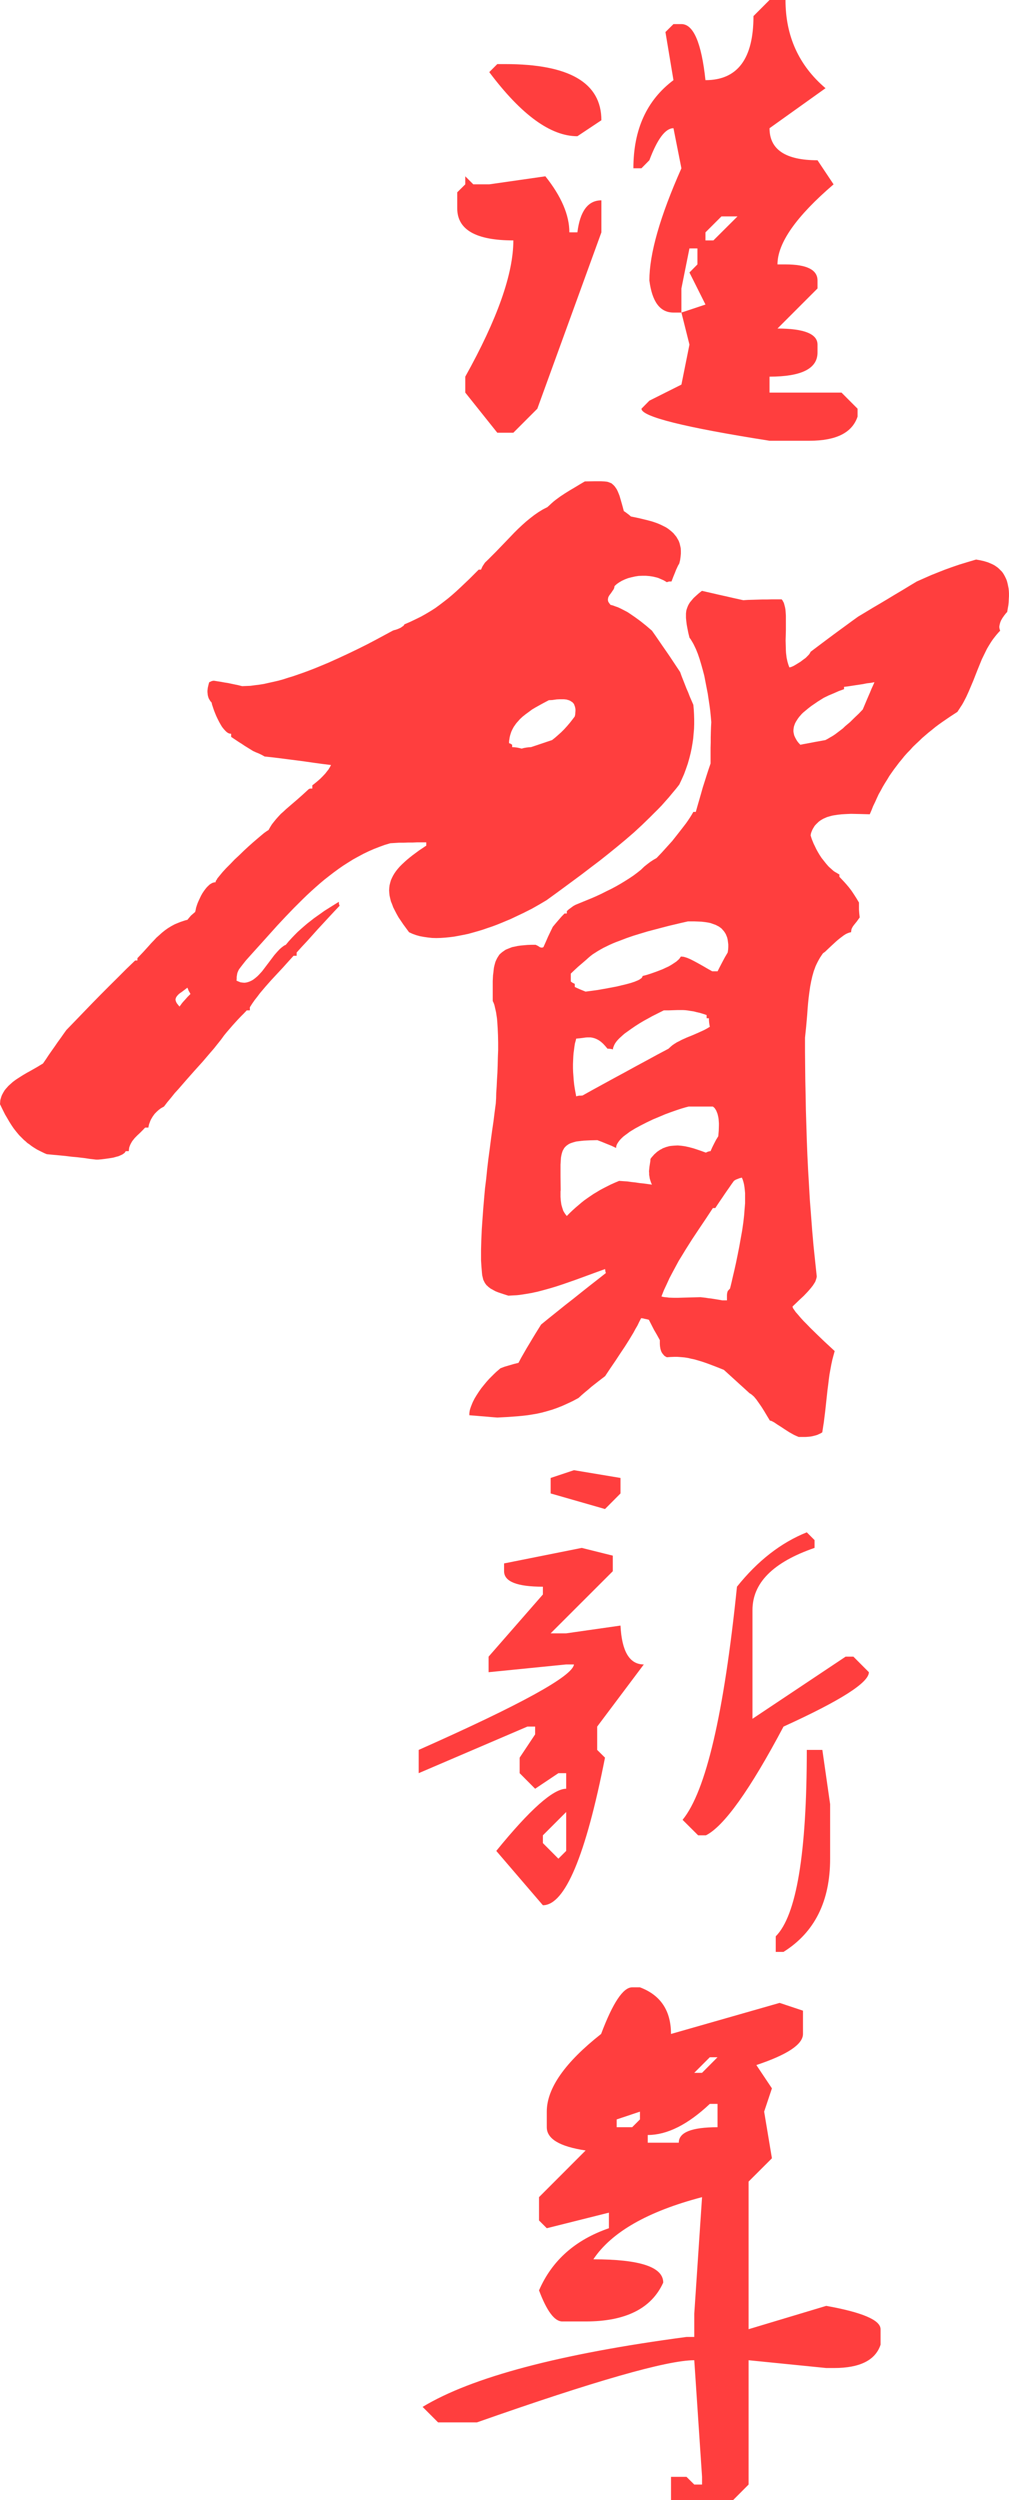 <?xml version="1.0" encoding="utf-8"?>
<!-- Generator: Adobe Illustrator 17.0.0, SVG Export Plug-In . SVG Version: 6.00 Build 0)  -->
<!DOCTYPE svg PUBLIC "-//W3C//DTD SVG 1.1//EN" "http://www.w3.org/Graphics/SVG/1.1/DTD/svg11.dtd">
<svg version="1.1" id="图层_1" xmlns="http://www.w3.org/2000/svg" xmlns:xlink="http://www.w3.org/1999/xlink" x="0px" y="0px"
	 width="126.997px" height="314.41px" viewBox="0 0 126.997 314.41" enable-background="new 0 0 126.997 314.41"
	 xml:space="preserve">
<path fill="#FF3E3E" d="M126.977,74.303l-0.035-0.312l-0.058-0.298l-0.056-0.272l-0.07-0.277l-0.078-0.237l-0.109-0.238l-0.108-0.22
	l-0.115-0.205l-0.125-0.202l-0.149-0.186l-0.163-0.16l-0.164-0.165l-0.171-0.153l-0.181-0.128l-0.184-0.128l-0.203-0.113
	l-0.221-0.104l-0.219-0.093l-0.222-0.094l-0.239-0.074l-0.239-0.072l-0.497-0.113l-0.516-0.092l-1.121,0.332l-1.015,0.31
	l-0.921,0.316l-0.862,0.312l-0.848,0.333l-0.864,0.345l-0.882,0.389l-0.958,0.425l-0.918,0.549l-0.922,0.561l-0.922,0.545
	l-0.917,0.556l-0.925,0.551l-0.941,0.552l-0.914,0.553l-0.923,0.552l-0.769,0.553l-0.757,0.556l-0.751,0.548l-0.757,0.556
	l-0.736,0.547l-0.736,0.551l-0.739,0.555l-0.729,0.551l-0.076,0.148l-0.092,0.147l-0.128,0.146l-0.17,0.17l-0.161,0.163
	l-0.205,0.146l-0.222,0.166l-0.218,0.167l-0.445,0.274l-0.399,0.239l-0.168,0.079l-0.166,0.067l-0.129,0.038l-0.088,0.019
	l-0.093-0.223l-0.078-0.24l-0.07-0.236l-0.06-0.273l-0.057-0.26l-0.034-0.297l-0.037-0.293l-0.018-0.293l-0.016-0.63l-0.019-0.641
	l0.019-0.646l0.016-0.648v-0.642V78.01v-0.573l-0.034-0.533l-0.022-0.256l-0.039-0.225L98.763,76.2l-0.053-0.203l-0.054-0.185
	l-0.091-0.167l-0.075-0.144l-0.112-0.129h-0.625h-0.604l-0.613,0.017H95.93l-0.585,0.018l-0.607,0.018l-0.591,0.016l-0.589,0.04
	l-0.66-0.146l-0.665-0.146l-0.665-0.154l-0.645-0.144l-0.656-0.147l-0.648-0.151l-0.64-0.145l-0.63-0.146l-0.402,0.316L87.6,74.927
	l-0.299,0.275l-0.255,0.3l-0.224,0.271l-0.165,0.278L86.586,76.2l-0.06,0.146l-0.053,0.147l-0.057,0.167l-0.036,0.145l-0.02,0.164
	l-0.021,0.19v0.162v0.383l0.04,0.408l0.054,0.442l0.092,0.494l0.111,0.555l0.146,0.592l0.149,0.197l0.131,0.22l0.144,0.239
	l0.127,0.237l0.265,0.556l0.237,0.59l0.219,0.643l0.206,0.688l0.195,0.696l0.188,0.717l0.146,0.754l0.147,0.759l0.147,0.753
	l0.112,0.752l0.111,0.739L89.4,89.45l0.068,0.701l0.058,0.659l-0.034,0.627L89.47,92.08l-0.016,0.641v0.644l-0.019,0.662v0.662v0.67
	v0.659l-0.254,0.74l-0.244,0.751l-0.238,0.753l-0.241,0.756l-0.218,0.771l-0.223,0.777l-0.223,0.768l-0.219,0.77h-0.166h-0.141
	l-0.205,0.355l-0.221,0.352l-0.24,0.362l-0.262,0.374l-0.551,0.715l-0.572,0.732l-0.603,0.762l-0.643,0.712l-0.664,0.735
	l-0.665,0.698l-0.418,0.241l-0.39,0.257l-0.388,0.295l-0.37,0.295l-0.401,0.389l-0.463,0.367l-0.493,0.369l-0.515,0.345
	l-0.556,0.352l-0.572,0.347l-0.59,0.334l-0.587,0.312l-0.606,0.294l-0.591,0.299l-0.586,0.273l-0.587,0.259l-1.109,0.455
	l-0.992,0.407l-0.296,0.166l-0.273,0.205l-0.275,0.2l-0.241,0.222v0.147v0.15h-0.147h-0.145l-0.373,0.385l-0.367,0.423l-0.365,0.423
	l-0.366,0.44l-0.297,0.608l-0.297,0.623l-0.292,0.668l-0.295,0.656l-0.13,0.059h-0.126l-0.095-0.016l-0.112-0.043l-0.218-0.146
	l-0.297-0.146H66.89l-0.479,0.017l-0.439,0.039l-0.42,0.037l-0.391,0.054l-0.364,0.078l-0.333,0.067l-0.296,0.113l-0.273,0.109
	l-0.263,0.112l-0.217,0.149l-0.2,0.141l-0.203,0.17l-0.169,0.164l-0.129,0.203l-0.129,0.203l-0.109,0.218l-0.111,0.245l-0.074,0.253
	l-0.068,0.257l-0.06,0.281l-0.035,0.291l-0.034,0.332l-0.042,0.312l-0.036,0.715v0.775v0.829v0.903l0.112,0.235l0.095,0.257
	l0.068,0.297l0.074,0.315l0.076,0.348l0.052,0.351l0.058,0.387l0.035,0.382l0.053,0.849l0.04,0.884l0.02,0.94v0.935l-0.038,0.958
	l-0.022,0.959l-0.033,0.923l-0.055,0.897l-0.041,0.849l-0.052,0.788l-0.017,0.703l-0.039,0.623l-0.149,1.122l-0.144,1.158
	l-0.171,1.161l-0.159,1.175l-0.153,1.198l-0.162,1.199l-0.145,1.233l-0.124,1.229l-0.153,1.234l-0.113,1.27l-0.107,1.265
	l-0.092,1.277l-0.09,1.284l-0.058,1.31l-0.036,1.304v1.326l0.053,0.828l0.059,0.717l0.036,0.329l0.073,0.312l0.034,0.132
	l0.037,0.148l0.073,0.128l0.059,0.133l0.072,0.126l0.093,0.129l0.093,0.127l0.129,0.109l0.108,0.111l0.148,0.11l0.146,0.112
	l0.18,0.093l0.19,0.107l0.201,0.113l0.222,0.092l0.236,0.09l0.555,0.185l0.642,0.204l0.333-0.019l0.35-0.019l0.369-0.018l0.35-0.038
	l0.735-0.11l0.753-0.129l0.773-0.165l0.771-0.203l0.793-0.22l0.792-0.237l0.793-0.261l0.792-0.275l0.789-0.275l0.771-0.28
	l1.546-0.568l1.47-0.534v0.094l0.021,0.107l0.019,0.151l0.056,0.148l-1.028,0.81l-1.032,0.805l-1.03,0.815l-1.011,0.809
	l-1.034,0.806l-1.007,0.81l-1.016,0.813l-0.997,0.812l-0.366,0.584l-0.367,0.592l-0.368,0.606l-0.35,0.588l-0.366,0.605
	l-0.351,0.611l-0.347,0.605l-0.333,0.627l-0.591,0.146l-0.572,0.168l-0.57,0.166l-0.531,0.2l-0.24,0.205l-0.259,0.22l-0.293,0.276
	l-0.313,0.312l-0.331,0.332l-0.329,0.368l-0.316,0.384l-0.329,0.407l-0.299,0.423l-0.287,0.441l-0.258,0.424l-0.224,0.44
	l-0.092,0.218l-0.09,0.225l-0.078,0.201l-0.073,0.221l-0.057,0.202l-0.032,0.203l-0.021,0.207v0.2l0.442,0.036l0.442,0.033
	l0.445,0.041l0.436,0.033l0.442,0.036l0.438,0.041l0.446,0.038l0.442,0.032l1.326-0.07l1.248-0.093l0.609-0.059l0.608-0.069
	l0.605-0.096l0.607-0.104l0.587-0.131l0.627-0.169l0.627-0.183l0.624-0.217l0.666-0.261l0.663-0.299l0.695-0.326l0.723-0.39
	l0.401-0.366l0.405-0.349l0.425-0.35l0.398-0.348l0.429-0.336l0.422-0.331l0.424-0.327l0.438-0.333l0.65-0.977l0.642-0.94
	l0.607-0.923l0.588-0.878l0.556-0.88l0.531-0.883l0.239-0.444l0.259-0.442l0.22-0.459l0.239-0.461l0.219,0.019l0.223,0.058
	l0.258,0.052l0.277,0.072l0.31,0.607l0.331,0.646l0.372,0.641l0.366,0.663v0.22v0.264l0.02,0.29l0.054,0.317l0.039,0.144
	l0.056,0.167l0.071,0.146l0.092,0.142l0.113,0.133l0.107,0.132l0.165,0.11l0.166,0.09l0.461-0.035l0.439-0.017h0.443l0.442,0.033
	l0.424,0.037l0.443,0.068l0.419,0.099l0.443,0.093l0.424,0.126l0.44,0.129l0.442,0.149l0.459,0.163l0.922,0.351l0.976,0.389
	l0.406,0.367l0.402,0.366l0.403,0.366l0.405,0.369l0.407,0.372l0.404,0.363l0.405,0.37l0.404,0.37l0.129,0.072l0.129,0.091
	l0.146,0.127l0.15,0.134l0.292,0.35l0.312,0.44l0.332,0.477l0.349,0.554l0.349,0.584l0.371,0.612l0.092,0.011l0.129,0.041
	l0.146,0.076l0.168,0.091l0.384,0.261l0.46,0.291l0.499,0.33l0.55,0.354l0.293,0.163l0.296,0.167l0.318,0.146l0.29,0.123h0.204
	h0.298h0.347l0.421-0.031l0.201-0.02l0.223-0.038l0.222-0.055l0.217-0.054l0.225-0.072l0.201-0.095l0.203-0.09l0.203-0.128
	l0.201-1.311l0.167-1.344l0.147-1.358l0.148-1.361l0.088-0.663l0.076-0.646l0.089-0.643l0.114-0.626l0.109-0.589l0.128-0.591
	l0.147-0.554l0.148-0.532l-0.533-0.495l-0.756-0.699l-0.866-0.831L102,167.003l-0.441-0.457l-0.422-0.424l-0.37-0.407l-0.328-0.386
	l-0.29-0.33l-0.208-0.297l-0.092-0.126l-0.053-0.112l-0.039-0.091v-0.075l0.406-0.387l0.477-0.459l0.516-0.479l0.492-0.515
	l0.225-0.256l0.222-0.262l0.2-0.256l0.17-0.257l0.146-0.24l0.092-0.258l0.035-0.111l0.036-0.132l0.021-0.106v-0.111l-0.203-1.912
	l-0.201-1.916l-0.167-1.914l-0.146-1.927l-0.147-1.899L101.822,149l-0.112-1.896l-0.092-1.9l-0.073-1.894l-0.055-1.856l-0.059-1.879
	l-0.032-1.837l-0.039-1.848l-0.02-1.799l-0.018-1.807v-1.781l0.148-1.438l0.127-1.451l0.051-0.739l0.061-0.718l0.072-0.7
	l0.092-0.696l0.096-0.68l0.126-0.665l0.076-0.329l0.075-0.331l0.09-0.318l0.088-0.31l0.112-0.295l0.111-0.311l0.127-0.275
	l0.149-0.299l0.148-0.273l0.148-0.256l0.182-0.274l0.182-0.263l0.257-0.184l0.37-0.352l0.444-0.417l0.517-0.477l0.254-0.224
	l0.276-0.225l0.259-0.194l0.255-0.191l0.259-0.162l0.241-0.109l0.106-0.04l0.112-0.036l0.093-0.017l0.092-0.019l0.018-0.131
	l0.019-0.148l0.018-0.107l0.06-0.132l0.109-0.202l0.148-0.199l0.345-0.426l0.371-0.516l-0.055-0.492l-0.037-0.484v-0.439V113.5
	l-0.331-0.553l-0.317-0.494l-0.31-0.461l-0.312-0.406l-0.312-0.37l-0.296-0.33l-0.293-0.311l-0.294-0.312v-0.146v-0.148
	l-0.183-0.096l-0.182-0.113l-0.189-0.105l-0.185-0.126l-0.167-0.148l-0.166-0.152l-0.166-0.143l-0.165-0.162l-0.293-0.34
	l-0.273-0.346l-0.277-0.351l-0.238-0.362l-0.224-0.374l-0.202-0.368l-0.164-0.345l-0.166-0.337l-0.237-0.584l-0.146-0.461
	l0.053-0.279l0.093-0.255l0.108-0.241l0.129-0.216l0.128-0.208l0.167-0.188l0.164-0.159l0.169-0.165l0.2-0.152l0.202-0.124
	l0.2-0.114l0.241-0.104l0.218-0.097l0.26-0.074l0.239-0.071l0.262-0.059l0.551-0.088l0.552-0.058l0.569-0.033l0.588-0.026
	l1.195,0.026l1.158,0.033l0.223-0.517l0.202-0.514l0.241-0.495l0.223-0.496l0.233-0.501l0.261-0.46l0.256-0.478l0.275-0.461
	l0.28-0.442l0.272-0.456l0.297-0.427l0.314-0.442l0.311-0.409l0.312-0.413l0.334-0.402l0.33-0.411l0.349-0.39l0.372-0.38
	l0.348-0.389l0.387-0.371l0.389-0.361l0.383-0.374l0.408-0.35l0.403-0.345l0.421-0.333l0.426-0.351l0.442-0.33l0.44-0.313
	l0.939-0.643l0.958-0.625l0.2-0.3l0.2-0.312l0.205-0.312l0.185-0.329l0.332-0.643l0.31-0.682l0.569-1.344l0.535-1.363l0.276-0.676
	l0.271-0.666l0.316-0.646l0.315-0.643l0.185-0.316l0.178-0.292l0.184-0.293l0.206-0.3l0.224-0.29l0.218-0.274l0.241-0.279
	l0.236-0.252l-0.057-0.152l-0.035-0.163l-0.019-0.152l0.019-0.162l0.035-0.169l0.045-0.167l0.053-0.159l0.07-0.166l0.184-0.318
	l0.205-0.29l0.197-0.255l0.188-0.205l0.073-0.44l0.072-0.408l0.04-0.406l0.016-0.364l0.021-0.368v-0.348L126.977,74.303z
	 M71.843,123.16v-0.256v-0.24v-0.226l0.457-0.436l0.481-0.444l0.517-0.44l0.512-0.442l0.244-0.222l0.258-0.219l0.293-0.226
	l0.31-0.197l0.317-0.203l0.346-0.201l0.366-0.205l0.375-0.182l0.383-0.188l0.409-0.183l0.399-0.165l0.445-0.164l0.864-0.334
	l0.902-0.311l0.9-0.275l0.917-0.275l0.925-0.243l0.898-0.237l0.868-0.225l0.828-0.195l0.788-0.188l0.741-0.165h0.402h0.421
	l0.463,0.017l0.44,0.019l0.459,0.054l0.459,0.075l0.225,0.052l0.221,0.081l0.202,0.071l0.205,0.073l0.2,0.105l0.185,0.094
	l0.185,0.131l0.164,0.124l0.149,0.171l0.146,0.164l0.126,0.184l0.113,0.186l0.092,0.221l0.091,0.237l0.055,0.258l0.039,0.28
	l0.036,0.293v0.328l-0.018,0.33l-0.058,0.369l-0.351,0.594l-0.313,0.586l-0.307,0.588l-0.298,0.588h-0.202h-0.189h-0.143h-0.147
	l-0.589-0.329l-0.569-0.332l-0.555-0.312l-0.516-0.28l-0.497-0.255l-0.438-0.185l-0.219-0.069l-0.205-0.06l-0.185-0.019
	l-0.166-0.014l-0.073,0.107l-0.076,0.112l-0.085,0.107l-0.117,0.112l-0.236,0.205l-0.292,0.195l-0.315,0.206l-0.349,0.202
	l-0.368,0.167l-0.388,0.183l-0.756,0.293l-0.718,0.255l-0.607,0.191l-0.438,0.108l-0.022,0.091l-0.052,0.094l-0.073,0.092
	l-0.13,0.09l-0.128,0.091l-0.188,0.094l-0.183,0.074l-0.217,0.092l-0.497,0.165l-0.538,0.147l-0.607,0.146l-0.625,0.15l-1.252,0.237
	l-1.157,0.205l-0.94,0.127l-0.571,0.074l-0.366-0.148l-0.35-0.143l-0.331-0.148l-0.312-0.147v-0.24v-0.15l-0.149-0.073l-0.145-0.073
	l-0.107-0.073l-0.096-0.076v-0.272L71.843,123.16L71.843,123.16z M89.084,128.052h0.145v0.246l0.021,0.254l0.04,0.296l0.052,0.277
	l-0.363,0.221l-0.373,0.199l-0.366,0.166l-0.367,0.167l-0.717,0.312l-0.682,0.274l-0.331,0.149l-0.332,0.148l-0.311,0.166
	l-0.298,0.146l-0.296,0.185l-0.275,0.185l-0.256,0.221l-0.239,0.221l-1.382,0.732l-1.359,0.74l-1.363,0.734l-1.342,0.736
	l-1.361,0.735l-1.344,0.735l-1.344,0.735l-1.327,0.739l-0.216,0.014h-0.203l-0.204,0.041l-0.166,0.052l-0.093-0.495l-0.091-0.498
	l-0.075-0.496l-0.055-0.516l-0.036-0.515l-0.039-0.513l-0.019-0.518v-0.495l0.019-0.477l0.022-0.48l0.033-0.442l0.058-0.422
	l0.052-0.403l0.057-0.371l0.092-0.329l0.075-0.296l0.438-0.038l0.461-0.058l0.223-0.035l0.241-0.019h0.219h0.241l0.24,0.039
	l0.256,0.072l0.236,0.094l0.277,0.146l0.262,0.185l0.273,0.238l0.272,0.292l0.3,0.354h0.146l0.166,0.016l0.166,0.02l0.201,0.055
	l0.018-0.166l0.057-0.165l0.073-0.181l0.092-0.186l0.107-0.165l0.151-0.202l0.166-0.185l0.185-0.188l0.2-0.18l0.224-0.205
	l0.219-0.185l0.257-0.182l0.517-0.37l0.531-0.366l0.552-0.353l0.553-0.328l0.537-0.293l0.493-0.275l0.884-0.444l0.587-0.293h0.61
	l0.588-0.021l0.587-0.018h0.609l0.329,0.018l0.317,0.038l0.347,0.056l0.368,0.055l0.366,0.093l0.41,0.092l0.424,0.128l0.436,0.147
	v0.164v0.236h0.147C89.084,128.049,89.084,128.052,89.084,128.052z M83.069,144.6l-0.188,0.129l-0.181,0.125l-0.167,0.152
	l-0.185,0.164l-0.163,0.185l-0.166,0.184l-0.149,0.203l-0.018,0.31l-0.054,0.314l-0.054,0.351l-0.04,0.388l-0.018,0.197l0.018,0.223
	v0.222l0.04,0.22l0.034,0.238l0.073,0.238l0.093,0.282l0.11,0.253l-0.518-0.073l-0.511-0.071l-0.519-0.053l-0.512-0.078
	l-0.519-0.056l-0.514-0.072l-0.517-0.033l-0.516-0.038l-0.529,0.222l-0.52,0.233l-0.476,0.238l-0.466,0.239l-0.417,0.223
	l-0.427,0.259l-0.405,0.241l-0.383,0.259l-0.37,0.255l-0.387,0.275l-0.35,0.275l-0.368,0.316l-0.369,0.312l-0.368,0.331
	l-0.367,0.348l-0.386,0.392l-0.169-0.208l-0.145-0.218l-0.131-0.222l-0.087-0.264l-0.074-0.235l-0.077-0.275l-0.038-0.258
	l-0.034-0.238l-0.037-0.482v-0.398v-0.297l0.021-0.146l-0.021-1.805v-1.414l0.021-0.315l0.016-0.277l0.018-0.273l0.04-0.239
	l0.053-0.244l0.058-0.196l0.071-0.205l0.093-0.164l0.092-0.167l0.129-0.148l0.129-0.127l0.166-0.126l0.169-0.112l0.2-0.093
	l0.217-0.076l0.24-0.072l0.259-0.072l0.298-0.037l0.326-0.04l0.331-0.035l0.792-0.038l0.921-0.021l0.59,0.224l0.587,0.242
	l0.592,0.237l0.587,0.278l0.019-0.19l0.054-0.195l0.109-0.205l0.134-0.202l0.161-0.209l0.205-0.214l0.219-0.209l0.258-0.198
	l0.277-0.202l0.294-0.222l0.331-0.2l0.331-0.203l0.717-0.388l0.757-0.385l0.773-0.369l0.79-0.329l0.75-0.318l0.74-0.273l0.683-0.239
	l0.604-0.2l0.516-0.152l0.405-0.105h0.372h0.383h0.365h0.373h0.385h0.385h0.392h0.399l0.133,0.105l0.108,0.111l0.094,0.147
	l0.091,0.15l0.072,0.183l0.076,0.184l0.053,0.203l0.055,0.238l0.038,0.238l0.019,0.261l0.02,0.273v0.298l-0.02,0.64l-0.058,0.701
	l-0.274,0.444l-0.239,0.458l-0.238,0.476l-0.223,0.5l-0.145,0.018l-0.153,0.036l-0.142,0.058l-0.147,0.072l-0.554-0.201
	l-0.534-0.184l-0.512-0.166l-0.501-0.133l-0.492-0.109l-0.481-0.071l-0.463-0.039l-0.44,0.021l-0.22,0.018l-0.202,0.02l-0.221,0.033
	l-0.206,0.06l-0.196,0.053l-0.19,0.075l-0.199,0.072l-0.185,0.109L83.069,144.6z M93.779,150.451v0.424v0.441l-0.037,0.459
	l-0.04,0.48l-0.033,0.478l-0.111,0.992l-0.146,1.013l-0.186,1.033l-0.184,1.028l-0.201,1.014l-0.2,0.976l-0.205,0.922l-0.203,0.861
	l-0.181,0.793l-0.169,0.682l-0.125,0.128l-0.096,0.11l-0.075,0.093l-0.034,0.126l-0.036,0.148l-0.021,0.202v0.295v0.384H91.35
	h-0.146h-0.148h-0.148l-0.369-0.07l-0.348-0.057l-0.348-0.056l-0.35-0.056l-0.336-0.035l-0.327-0.055l-0.329-0.037l-0.334-0.038
	l-0.738,0.02l-0.715,0.018l-0.684,0.019l-0.663,0.019H84.76l-0.571-0.019l-0.256-0.037l-0.258-0.02l-0.218-0.035l-0.205-0.057
	l0.313-0.791l0.353-0.753l0.347-0.758L84.652,160l0.387-0.719l0.385-0.714l0.422-0.684l0.424-0.699l0.847-1.339L88,154.518
	l0.869-1.292l0.86-1.304h0.149h0.151l0.29-0.441l0.298-0.441l0.291-0.424l0.296-0.441l0.292-0.425l0.297-0.42l0.293-0.427
	l0.29-0.401l0.224-0.146l0.242-0.095l0.24-0.091l0.293-0.076l0.109,0.262l0.09,0.29l0.075,0.312l0.054,0.335l0.04,0.365l0.037,0.39
	L93.779,150.451L93.779,150.451z M109.882,86.206l-0.187,0.405l-0.18,0.443l-0.185,0.424l-0.191,0.443l-0.179,0.424l-0.184,0.438
	l-0.187,0.441l-0.494,0.517l-0.538,0.511l-0.565,0.557l-0.61,0.512l-0.293,0.283l-0.313,0.239l-0.311,0.236l-0.314,0.239
	l-0.332,0.224l-0.312,0.178l-0.312,0.188l-0.313,0.165l-0.405,0.073l-0.402,0.074l-0.41,0.071l-0.383,0.073l-0.406,0.079
	l-0.384,0.071l-0.388,0.07l-0.367,0.077l-0.225-0.237l-0.185-0.237l-0.146-0.246l-0.125-0.241l-0.095-0.217L99.91,92.26
	l-0.044-0.235v-0.228l0.025-0.215l0.032-0.196l0.074-0.225l0.077-0.2l0.107-0.202l0.129-0.208l0.131-0.199l0.15-0.201l0.164-0.188
	l0.165-0.188l0.183-0.175l0.203-0.168l0.404-0.335l0.402-0.312l0.829-0.567l0.739-0.462l0.607-0.295l0.644-0.27l0.64-0.283
	l0.664-0.24v-0.143v-0.149l0.481-0.056l0.477-0.074l0.477-0.073l0.481-0.071l0.48-0.074l0.475-0.095l0.476-0.055l0.481-0.088
	L109.882,86.206z M53.348,117.823l0.516,0.075l0.517,0.055l0.534,0.016l0.551-0.016l0.567-0.038l0.574-0.056l0.569-0.074
	l0.587-0.107l0.591-0.115l0.591-0.123l0.604-0.168l0.587-0.166l0.609-0.183l0.59-0.205l0.602-0.202l0.593-0.22l0.589-0.237
	l0.571-0.24l0.573-0.239l0.547-0.259l1.088-0.516l1.05-0.529l0.953-0.541l0.887-0.526l1.12-0.81l1.107-0.812l1.12-0.826l1.125-0.832
	l1.102-0.844l1.122-0.848l1.087-0.862l1.09-0.884l1.064-0.884l1.066-0.919l1.014-0.938l1.013-0.982l0.475-0.477l0.501-0.496
	l0.477-0.492l0.456-0.515l0.462-0.519l0.441-0.534l0.444-0.528l0.425-0.542l0.311-0.659l0.294-0.666l0.236-0.643l0.224-0.645
	l0.183-0.637l0.165-0.646l0.134-0.625l0.109-0.628l0.093-0.625l0.053-0.631l0.054-0.604l0.019-0.606v-0.61l-0.019-0.601
	l-0.034-0.596l-0.052-0.606l-0.223-0.514l-0.224-0.514l-0.2-0.522l-0.223-0.51l-0.201-0.514l-0.205-0.521L85.79,85.03l-0.183-0.512
	l-0.442-0.664l-0.442-0.666l-0.439-0.661l-0.444-0.646l-0.459-0.66l-0.444-0.646l-0.442-0.643l-0.439-0.621l-0.737-0.63
	l-0.716-0.571l-0.682-0.498l-0.643-0.44l-0.312-0.205l-0.315-0.164l-0.312-0.162l-0.295-0.149l-0.291-0.132l-0.313-0.107
	l-0.297-0.112l-0.293-0.073l-0.074-0.088L76.7,75.886l-0.055-0.094l-0.059-0.065l-0.035-0.102l-0.017-0.068l-0.021-0.076V75.39
	l0.021-0.148l0.036-0.146l0.074-0.146l0.089-0.135l0.206-0.273l0.185-0.277l0.091-0.122l0.073-0.151l0.038-0.13l0.016-0.143
	l0.132-0.132l0.146-0.131l0.152-0.109l0.16-0.109l0.35-0.205l0.388-0.179l0.403-0.152l0.405-0.103l0.442-0.101l0.461-0.072
	l0.46-0.017h0.456l0.462,0.039l0.466,0.072l0.217,0.054l0.241,0.057l0.218,0.07l0.202,0.091l0.224,0.097l0.201,0.089l0.198,0.114
	l0.206,0.126l0.148-0.055l0.147-0.037h0.146h0.144l0.225-0.59l0.24-0.586l0.108-0.281l0.126-0.273l0.129-0.275l0.152-0.256
	l0.108-0.441l0.055-0.407l0.036-0.388v-0.363l-0.018-0.337l-0.073-0.326l-0.074-0.3l-0.11-0.29l-0.146-0.259l-0.151-0.257
	l-0.18-0.218l-0.185-0.226l-0.221-0.202l-0.219-0.182l-0.239-0.185l-0.255-0.164l-0.281-0.145l-0.275-0.135l-0.274-0.126
	L82.718,65.8l-0.588-0.204l-0.592-0.162l-1.139-0.277l-0.991-0.205l-0.224-0.197l-0.22-0.166l-0.224-0.168l-0.222-0.148
	l-0.202-0.752l-0.185-0.645l-0.161-0.55l-0.186-0.459l-0.094-0.203l-0.089-0.17l-0.115-0.163l-0.085-0.128l-0.114-0.129
	l-0.109-0.108l-0.114-0.097l-0.105-0.09l-0.132-0.053l-0.145-0.058l-0.148-0.056l-0.146-0.035l-0.336-0.035l-0.385-0.019h-0.9
	l-1.158,0.019l-0.648,0.381l-0.643,0.389l-0.626,0.369l-0.588,0.367l-0.586,0.387l-0.553,0.406l-0.281,0.22l-0.27,0.239l-0.258,0.24
	l-0.262,0.237l-0.292,0.148l-0.277,0.143l-0.275,0.168l-0.273,0.167l-0.535,0.37l-0.516,0.398l-0.519,0.425l-0.495,0.443
	L65.219,66.5l-0.48,0.475l-0.937,0.979l-0.94,0.974l-0.461,0.479l-0.464,0.462l-0.454,0.457l-0.443,0.427l-0.147,0.22l-0.148,0.223
	l-0.107,0.222l-0.094,0.219H60.4h-0.152l-1.198,1.198l-1.102,1.045l-0.517,0.479l-0.517,0.458l-0.529,0.445l-0.515,0.4l-0.537,0.408
	l-0.532,0.391l-0.571,0.365l-0.587,0.35l-0.627,0.354l-0.663,0.326l-0.701,0.335l-0.749,0.326l-0.04,0.076l-0.058,0.075
	l-0.072,0.074l-0.093,0.05l-0.18,0.135l-0.224,0.106l-0.223,0.094L49.795,79.2l-0.205,0.05l-0.165,0.065l-1.01,0.545l-1.07,0.576
	l-1.12,0.588l-1.178,0.588l-1.216,0.585L42.6,82.769l-1.268,0.571l-1.272,0.53l-0.643,0.259l-0.63,0.241l-0.638,0.235l-0.645,0.224
	l-0.63,0.218l-0.623,0.187l-0.628,0.205l-0.604,0.165l-0.608,0.141l-0.608,0.133l-0.585,0.133l-0.573,0.091l-0.571,0.071
	l-0.555,0.073l-0.528,0.022l-0.519,0.02l-0.459-0.115l-0.441-0.092l-0.442-0.093l-0.438-0.093l-0.446-0.068l-0.437-0.082
	l-0.444-0.068l-0.44-0.072l-0.146,0.015l-0.146,0.038l-0.153,0.075l-0.143,0.058l-0.055,0.16l-0.057,0.238l-0.074,0.314
	l-0.039,0.351v0.185l0.021,0.206l0.018,0.182l0.054,0.204l0.061,0.186l0.102,0.18l0.111,0.181l0.153,0.17l0.051,0.238l0.15,0.457
	l0.108,0.314l0.132,0.334l0.143,0.348l0.165,0.348l0.188,0.374l0.182,0.327l0.201,0.333l0.222,0.276l0.115,0.126l0.104,0.11
	l0.113,0.108l0.105,0.08l0.113,0.07l0.131,0.055l0.107,0.015l0.131,0.02v0.164v0.224l0.333,0.224l0.331,0.221l0.33,0.22l0.353,0.219
	l0.329,0.224l0.352,0.218l0.366,0.225l0.349,0.218l0.367,0.17l0.369,0.148l0.369,0.178l0.367,0.203l1.029,0.112l1.047,0.126
	l1.031,0.134l1.034,0.131l1.051,0.142l1.043,0.149l1.072,0.146l1.048,0.129l-0.095,0.188l-0.108,0.181l-0.111,0.19l-0.129,0.157
	l-0.272,0.351l-0.315,0.336l-0.314,0.315l-0.326,0.289l-0.353,0.291l-0.331,0.258v0.172v0.236h-0.146H39.03l-0.131,0.043
	l-0.067,0.051l-0.703,0.646l-0.7,0.621l-0.715,0.613l-0.701,0.603l-0.332,0.311l-0.33,0.291l-0.294,0.316l-0.298,0.331l-0.271,0.335
	l-0.259,0.326l-0.222,0.354l-0.205,0.369l-0.237,0.146l-0.333,0.237l-0.402,0.336l-0.479,0.405l-0.532,0.458l-0.556,0.495
	L30.677,107l-0.571,0.555l-0.591,0.549l-0.534,0.559l-0.515,0.514l-0.44,0.479l-0.365,0.441l-0.297,0.365l-0.09,0.168l-0.099,0.131
	l-0.033,0.111l-0.018,0.088h-0.107l-0.115,0.02l-0.108,0.035l-0.11,0.038l-0.11,0.071l-0.107,0.056l-0.115,0.09l-0.084,0.079
	l-0.226,0.219l-0.186,0.223l-0.202,0.275l-0.184,0.277l-0.165,0.294l-0.149,0.312l-0.145,0.311l-0.131,0.299l-0.111,0.312
	l-0.091,0.295l-0.054,0.273l-0.058,0.242l-0.273,0.236l-0.257,0.223l-0.22,0.257l-0.229,0.276l-0.293,0.075l-0.271,0.091
	l-0.279,0.091l-0.241,0.094l-0.497,0.205l-0.438,0.235l-0.42,0.256l-0.39,0.276l-0.369,0.295l-0.349,0.316l-0.351,0.31l-0.327,0.352
	l-0.335,0.346l-0.312,0.352l-0.684,0.754l-0.736,0.774v0.146v0.149h-0.146h-0.141l-1.109,1.067l-1.086,1.087l-1.09,1.081
	l-1.082,1.086l-1.087,1.108l-1.065,1.103l-1.066,1.105l-1.07,1.105l-0.367,0.51l-0.364,0.518l-0.374,0.514l-0.368,0.537
	l-0.365,0.515l-0.369,0.528l-0.366,0.554l-0.369,0.535L4.652,134.2l-0.844,0.481l-0.438,0.24l-0.464,0.273l-0.441,0.278
	l-0.425,0.274l-0.424,0.312l-0.367,0.33l-0.185,0.166l-0.163,0.183l-0.169,0.19l-0.146,0.181l-0.126,0.205l-0.113,0.2l-0.107,0.205
	l-0.077,0.202l-0.072,0.241l-0.056,0.214l-0.016,0.243L0,138.856l0.202,0.423l0.219,0.444l0.222,0.441l0.259,0.438l0.257,0.443
	l0.276,0.44l0.291,0.428l0.332,0.423l0.351,0.421l0.39,0.391l0.203,0.201l0.221,0.184l0.217,0.205l0.241,0.161l0.238,0.185
	l0.24,0.166l0.258,0.163l0.273,0.166l0.295,0.148l0.297,0.148l0.299,0.145l0.308,0.129l0.773,0.074l0.789,0.072l0.776,0.075
	l0.771,0.095l0.772,0.072l0.773,0.09l0.772,0.113l0.776,0.09h0.253l0.441-0.037l0.568-0.073l0.63-0.093l0.31-0.055l0.318-0.092
	l0.293-0.074l0.254-0.111l0.242-0.112l0.185-0.127l0.093-0.071l0.055-0.071l0.053-0.076l0.039-0.073h0.167h0.218l0.019-0.236
	l0.037-0.226l0.076-0.219l0.09-0.205l0.11-0.199l0.112-0.187l0.148-0.184l0.146-0.184l0.326-0.333l0.35-0.327l0.333-0.335
	l0.313-0.327h0.168h0.236l0.039-0.205l0.051-0.223l0.075-0.198l0.075-0.203l0.092-0.203l0.108-0.183l0.113-0.188l0.132-0.183
	l0.124-0.165l0.146-0.148l0.148-0.146l0.165-0.148l0.169-0.133l0.165-0.122l0.185-0.098l0.182-0.105l0.424-0.553l0.46-0.551
	l0.459-0.573l0.499-0.548l0.996-1.146l1.01-1.141l1.012-1.121l0.959-1.123l0.477-0.551l0.439-0.553l0.428-0.533l0.404-0.555
	l0.331-0.404l0.351-0.407l0.344-0.4l0.352-0.391l0.365-0.399l0.373-0.39l0.367-0.366l0.366-0.386h0.15h0.238v-0.222v-0.166
	l0.292-0.458l0.312-0.446l0.331-0.422l0.332-0.441l0.698-0.826l0.701-0.793l0.735-0.791l0.718-0.769l0.701-0.779l0.682-0.752h0.162
	h0.223v-0.241v-0.165l0.661-0.734l0.687-0.734l0.659-0.735l0.661-0.737l0.682-0.736l0.682-0.738l0.68-0.731l0.701-0.74l-0.061-0.148
	l-0.032-0.145V113.5v-0.094l-0.919,0.572l-0.904,0.569l-0.441,0.315l-0.44,0.311l-0.44,0.312l-0.424,0.333l-0.424,0.331
	l-0.403,0.345l-0.407,0.356l-0.403,0.365l-0.389,0.391l-0.366,0.383l-0.37,0.406l-0.351,0.423l-0.201,0.093l-0.184,0.132
	l-0.185,0.145l-0.186,0.161l-0.347,0.37l-0.351,0.404l-0.698,0.927l-0.698,0.92l-0.168,0.215l-0.187,0.203l-0.183,0.199
	l-0.185,0.185l-0.201,0.172l-0.184,0.146l-0.2,0.145l-0.208,0.112l-0.2,0.09l-0.219,0.076l-0.222,0.053l-0.225,0.021l-0.236-0.021
	l-0.238-0.033l-0.238-0.096l-0.26-0.109l0.021-0.253v-0.224l0.035-0.219l0.033-0.191l0.04-0.146l0.071-0.164l0.059-0.126
	l0.073-0.129l0.366-0.481l0.478-0.605l0.977-1.089l0.994-1.1l0.994-1.106l1.009-1.122l1.034-1.104L37,114.181l0.537-0.533
	l0.532-0.53l0.533-0.518l0.554-0.514l0.554-0.499l0.567-0.497l0.571-0.48l0.588-0.459l0.57-0.439l0.604-0.443l0.61-0.422
	l0.606-0.385l0.628-0.391l0.642-0.352l0.643-0.345l0.646-0.311l0.68-0.299l0.66-0.256l0.7-0.256l0.703-0.208l0.55-0.034l0.553-0.034
	h0.568l0.557-0.02h0.568l0.57-0.024h0.568h0.591v0.167v0.243l-0.905,0.607l-0.809,0.596l-0.365,0.288l-0.352,0.291l-0.309,0.276
	l-0.314,0.295l-0.277,0.276l-0.24,0.273l-0.237,0.296l-0.204,0.297l-0.166,0.278l-0.145,0.29L49.2,110.7l-0.089,0.312l-0.079,0.315
	l-0.036,0.312l-0.02,0.331l0.02,0.329l0.036,0.335l0.079,0.353l0.089,0.363l0.149,0.365l0.145,0.393l0.204,0.404l0.218,0.419
	l0.238,0.425l0.3,0.443l0.312,0.461l0.349,0.475l0.368,0.5l0.441,0.203l0.462,0.166l0.455,0.127L53.348,117.823z M64.074,93.203
	l0.039-0.236l0.035-0.246l0.058-0.236l0.068-0.225l0.079-0.235l0.091-0.203l0.111-0.217l0.109-0.199l0.132-0.188l0.144-0.206
	l0.148-0.18l0.167-0.183l0.165-0.191l0.168-0.159l0.182-0.17l0.384-0.306l0.408-0.297l0.402-0.3l0.425-0.253l0.862-0.48l0.83-0.438
	l0.422-0.02l0.556-0.078l0.312-0.016h0.309h0.315l0.311,0.032l0.132,0.041l0.148,0.04l0.125,0.052l0.131,0.07l0.112,0.081
	l0.109,0.067l0.093,0.109l0.091,0.112l0.052,0.146l0.057,0.15l0.043,0.166l0.031,0.185v0.205l-0.018,0.219l-0.014,0.239l-0.06,0.251
	l-0.294,0.387l-0.314,0.401l-0.35,0.411l-0.367,0.405l-0.39,0.388l-0.385,0.344l-0.386,0.338l-0.37,0.292l-0.661,0.219l-0.663,0.224
	l-0.659,0.221l-0.663,0.22l-0.295,0.019l-0.29,0.036l-0.317,0.056l-0.277,0.077l-0.31-0.077l-0.275-0.056l-0.312-0.036l-0.297-0.019
	v-0.147v-0.146l-0.219-0.147l-0.171-0.051L64.074,93.203L64.074,93.203z M23.608,125.366l-0.348,0.39l-0.185,0.204l-0.171,0.198
	l-0.144,0.205l-0.165,0.22l-0.186-0.22l-0.143-0.186l-0.056-0.09l-0.04-0.093l-0.038-0.093l-0.02-0.075l-0.02-0.09v-0.074
	l0.02-0.072l0.02-0.072l0.058-0.133l0.092-0.127l0.113-0.13l0.127-0.127l0.164-0.128l0.169-0.112l0.343-0.256l0.387-0.297
	l0.076,0.167l0.074,0.202l0.115,0.202l0.124,0.222L23.608,125.366z M81.732,20.152c1.01-2.685,2.023-4.029,3.033-4.029l1,5.041
	c-2.69,6.05-4.033,10.748-4.033,14.109c0.346,2.69,1.343,4.034,3.033,4.034h1v-3.032l1.011-5.034h1.006v2.011l-1.006,1.016
	l2.018,4.031l-3.028,1.009l1.011,4.029l-1.011,5.029l-4.033,2.021l-0.998,1.011c0,0.997,5.377,2.344,16.121,4.03h5.029
	c3.362,0,5.374-1.01,6.052-3.033v-0.997l-2.021-2.025h-9.06v-2.005c4.027,0,6.04-1.011,6.04-3.035v-0.995
	c0-1.342-1.675-2.023-5.039-2.023l5.039-5.039v-1.002c0-1.343-1.343-2.021-4.028-2.021h-1.011c0-2.682,2.354-6.038,7.061-10.069
	l-2.022-3.03c-4.028,0-6.04-1.345-6.04-4.029l7.048-5.032c-3.362-2.86-5.038-6.56-5.038-11.093h-2.012l-2.019,2.022
	c0,5.374-2.01,8.059-6.042,8.059c-0.505-4.709-1.515-7.051-3.028-7.051h-1l-1.01,1.001l1.01,6.05
	c-3.363,2.517-5.044,6.21-5.044,11.083h1.013L81.732,20.152z M88.793,29.222l2.013-2.008h2.019l-3.034,3.021h-0.998V29.222z
	 M61.58,9.07l1.01-1.01h1.013c8.06,0,12.09,2.352,12.09,7.062l-3.021,2.01C69.307,17.133,65.612,14.445,61.58,9.07z M57.55,26.205
	v-2.021l1.011-1.002v-1.011l1.01,1.011h2.01l7.061-1.011c2.009,2.515,3.021,4.872,3.021,7.05h1.01
	c0.333-2.681,1.342-4.026,3.021-4.026v4.026l-8.062,22.176l-3.02,3.021H62.59l-4.029-5.046v-2.005
	c4.029-7.225,6.051-12.93,6.051-17.133C59.903,30.234,57.55,28.891,57.55,26.205z M101.546,220.064h1.959l0.979,6.83v6.849
	c0,5.368-1.959,9.276-5.867,11.722h-0.979v-1.958C100.242,240.903,101.546,233.088,101.546,220.064z M67.354,217.132v0.978
	l-1.949,2.928v1.952l1.949,1.959l2.927-1.959h0.981v1.959c-1.626,0-4.558,2.604-8.799,7.817l5.866,6.833
	c2.775,0,5.38-6.188,7.818-18.561l-0.983-0.973v-2.933l5.868-7.815c-1.79,0-2.771-1.627-2.934-4.889l-6.837,0.977h-1.955
	l7.822-7.812v-1.96l-3.908-0.973l-9.775,1.952v0.981c0,1.303,1.622,1.947,4.884,1.947v0.979l-6.834,7.817v1.956l9.767-0.976h0.978
	c-0.164,1.467-6.682,5.041-19.543,10.748v2.925l13.678-5.857L67.354,217.132L67.354,217.132z M71.262,232.766l-0.981,0.977
	l-1.951-1.96v-0.977l2.933-2.932L71.262,232.766L71.262,232.766z M76.148,189.773l-6.841-1.961v-1.948l2.933-0.977l5.859,0.977
	v1.948L76.148,189.773z M94.71,202.477v13.674l11.723-7.815h0.979l1.951,1.956c0,1.306-3.576,3.578-10.746,6.84
	c-4.231,7.979-7.495,12.534-9.767,13.675h-0.979l-1.96-1.95c2.939-3.585,5.21-13.352,6.847-29.317
	c2.606-3.257,5.535-5.534,8.787-6.839l0.979,0.979v0.979C97.314,196.453,94.71,199.06,94.71,202.477z M103.995,289.98l-9.775,2.934
	V274.35l2.938-2.93l-0.979-5.865l0.979-2.928l-1.959-2.931c3.908-1.304,5.867-2.604,5.867-3.909v-2.929l-2.937-0.979l-13.675,3.907
	c0-2.929-1.305-4.887-3.907-5.865h-0.981c-1.138,0-2.438,1.958-3.908,5.865c-4.554,3.586-6.839,6.84-6.839,9.768v1.959
	c0,1.469,1.629,2.437,4.89,2.925l-5.866,5.87v2.931l0.977,0.978l7.819-1.959v1.959c-4.236,1.459-7.172,4.063-8.796,7.814
	c0.977,2.607,1.957,3.911,2.928,3.911h2.939c5.044,0,8.296-1.637,9.767-4.888c0-1.962-2.929-2.929-8.796-2.929
	c2.28-3.421,6.846-6.025,13.681-7.817l-0.978,14.651v2.93h-0.979c-15.955,2.114-27.025,5.056-33.216,8.796l1.949,1.95h4.888
	c14.818-5.212,23.94-7.818,27.358-7.818l0.978,14.665v0.969h-0.978l-0.979-0.969h-1.949v2.928h7.812l1.953-1.959v-15.634l9.775,0.98
	h0.979c3.251,0,5.21-0.98,5.857-2.931v-1.953C110.831,291.775,108.548,290.795,103.995,289.98z M80.547,266.534l-0.981,0.979h-1.95
	v-0.979l2.931-0.979V266.534z M90.31,267.514c-3.252,0-4.876,0.643-4.876,1.947h-3.908v-0.968c2.439,0,5.042-1.305,7.815-3.913h0.97
	v2.934H90.31z M88.36,260.674h-0.978l1.957-1.959h0.97L88.36,260.674z"/>
</svg>
